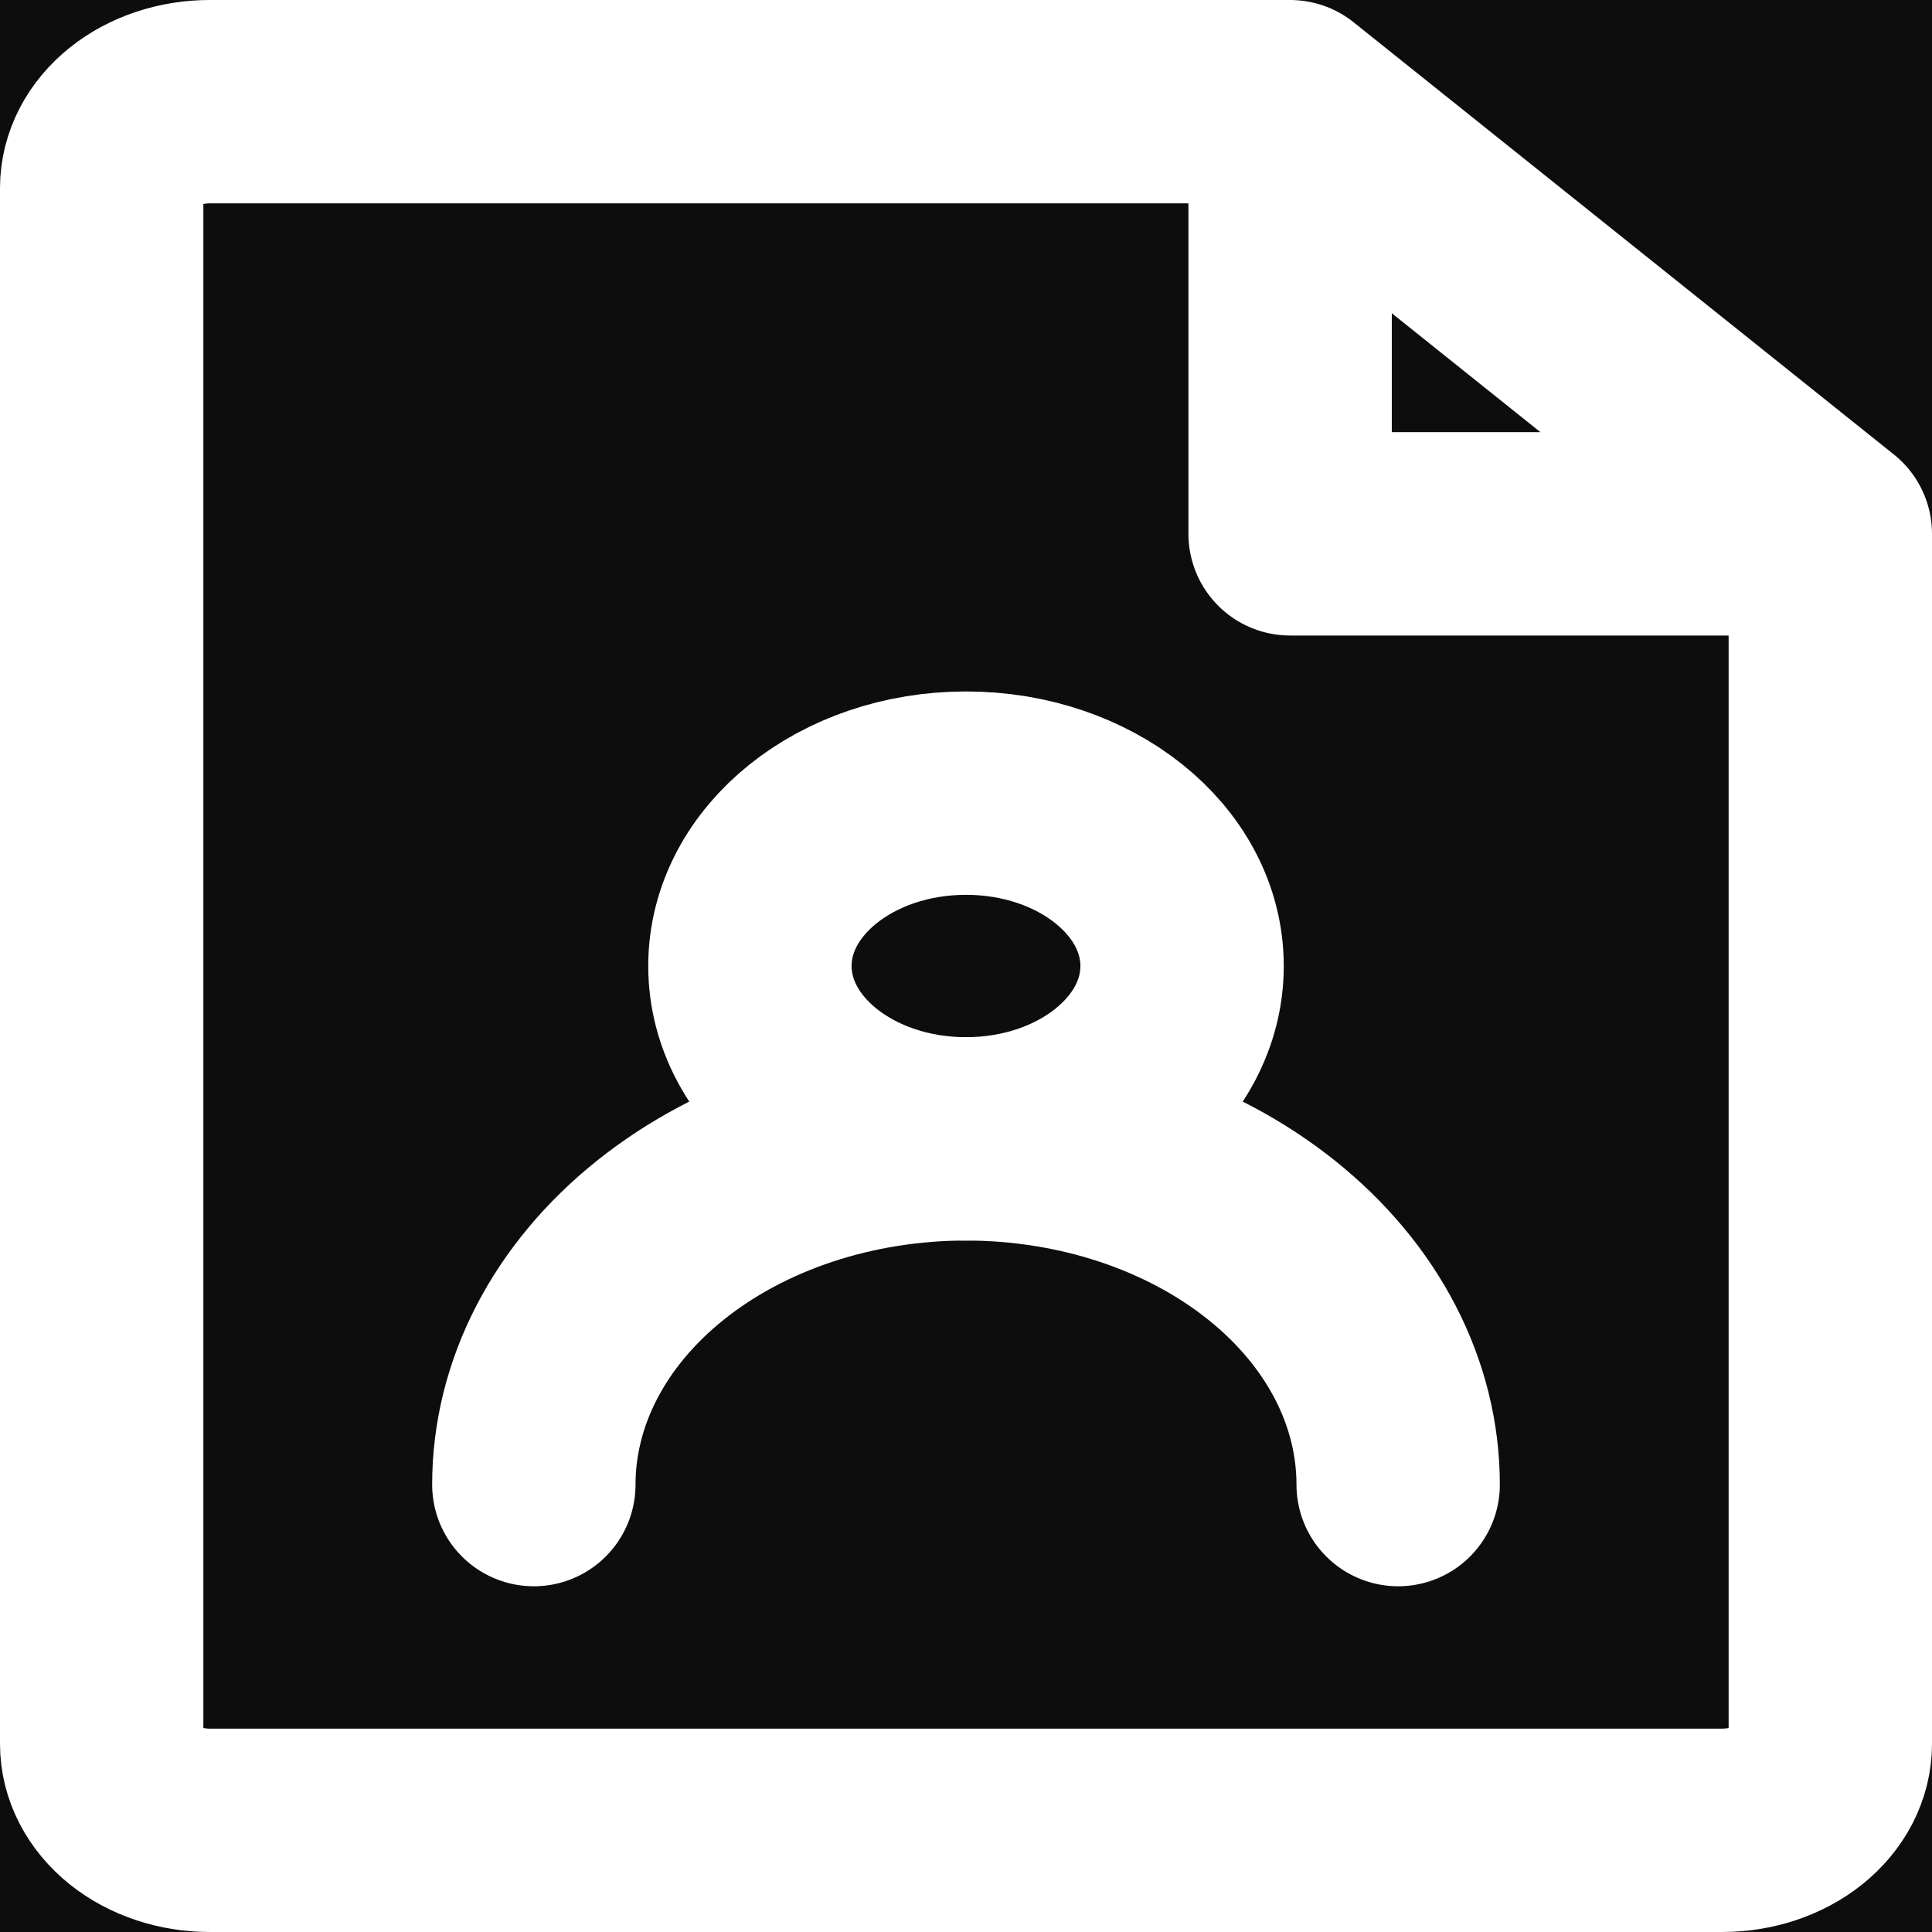 <svg width="38" height="38" viewBox="0 0 38 38" fill="none" xmlns="http://www.w3.org/2000/svg">
<rect width="38" height="38" fill="#1E1E1E"/>
<g id="HOME" clip-path="url(#clip0_1_6)">
<rect width="1440" height="4122" transform="translate(-724 -2414)" fill="#1A1919"/>
<g id="Features Container">
<rect width="1440" height="1527" transform="translate(-724 -1032)" fill="#0D0D0D"/>
<g id="Features">
<g id="Frame 34138">
<g id="Group 16">
<g id="Group 10">
<g id="Group">
<path id="Vector" d="M36 10.5V34.3C36 34.751 35.776 35.183 35.378 35.502C34.979 35.821 34.439 36 33.875 36H4.125C3.561 36 3.021 35.821 2.622 35.502C2.224 35.183 2 34.751 2 34.3V3.7C2 3.249 2.224 2.817 2.622 2.498C3.021 2.179 3.561 2 4.125 2H25.375M36 10.5H25.375V2M36 10.5L25.375 2" stroke="white" stroke-width="4" stroke-linecap="round" stroke-linejoin="round"/>
<path id="Vector_2" d="M19 22.4C21.347 22.4 23.25 20.878 23.25 19C23.25 17.122 21.347 15.6 19 15.6C16.653 15.6 14.75 17.122 14.75 19C14.75 20.878 16.653 22.4 19 22.4Z" stroke="white" stroke-width="4" stroke-linecap="round" stroke-linejoin="round"/>
<path id="Vector_3" d="M27.5 29.2C27.5 27.396 26.605 25.667 25.01 24.392C23.416 23.116 21.254 22.4 19 22.4C16.746 22.4 14.584 23.116 12.99 24.392C11.396 25.667 10.5 27.396 10.5 29.2" stroke="white" stroke-width="4" stroke-linecap="round" stroke-linejoin="round"/>
</g>
</g>
</g>
</g>
</g>
</g>
</g>
<defs>
<clipPath id="clip0_1_6">
<rect width="1440" height="4122" fill="white" transform="translate(-724 -2414)"/>
</clipPath>
</defs>
</svg>
